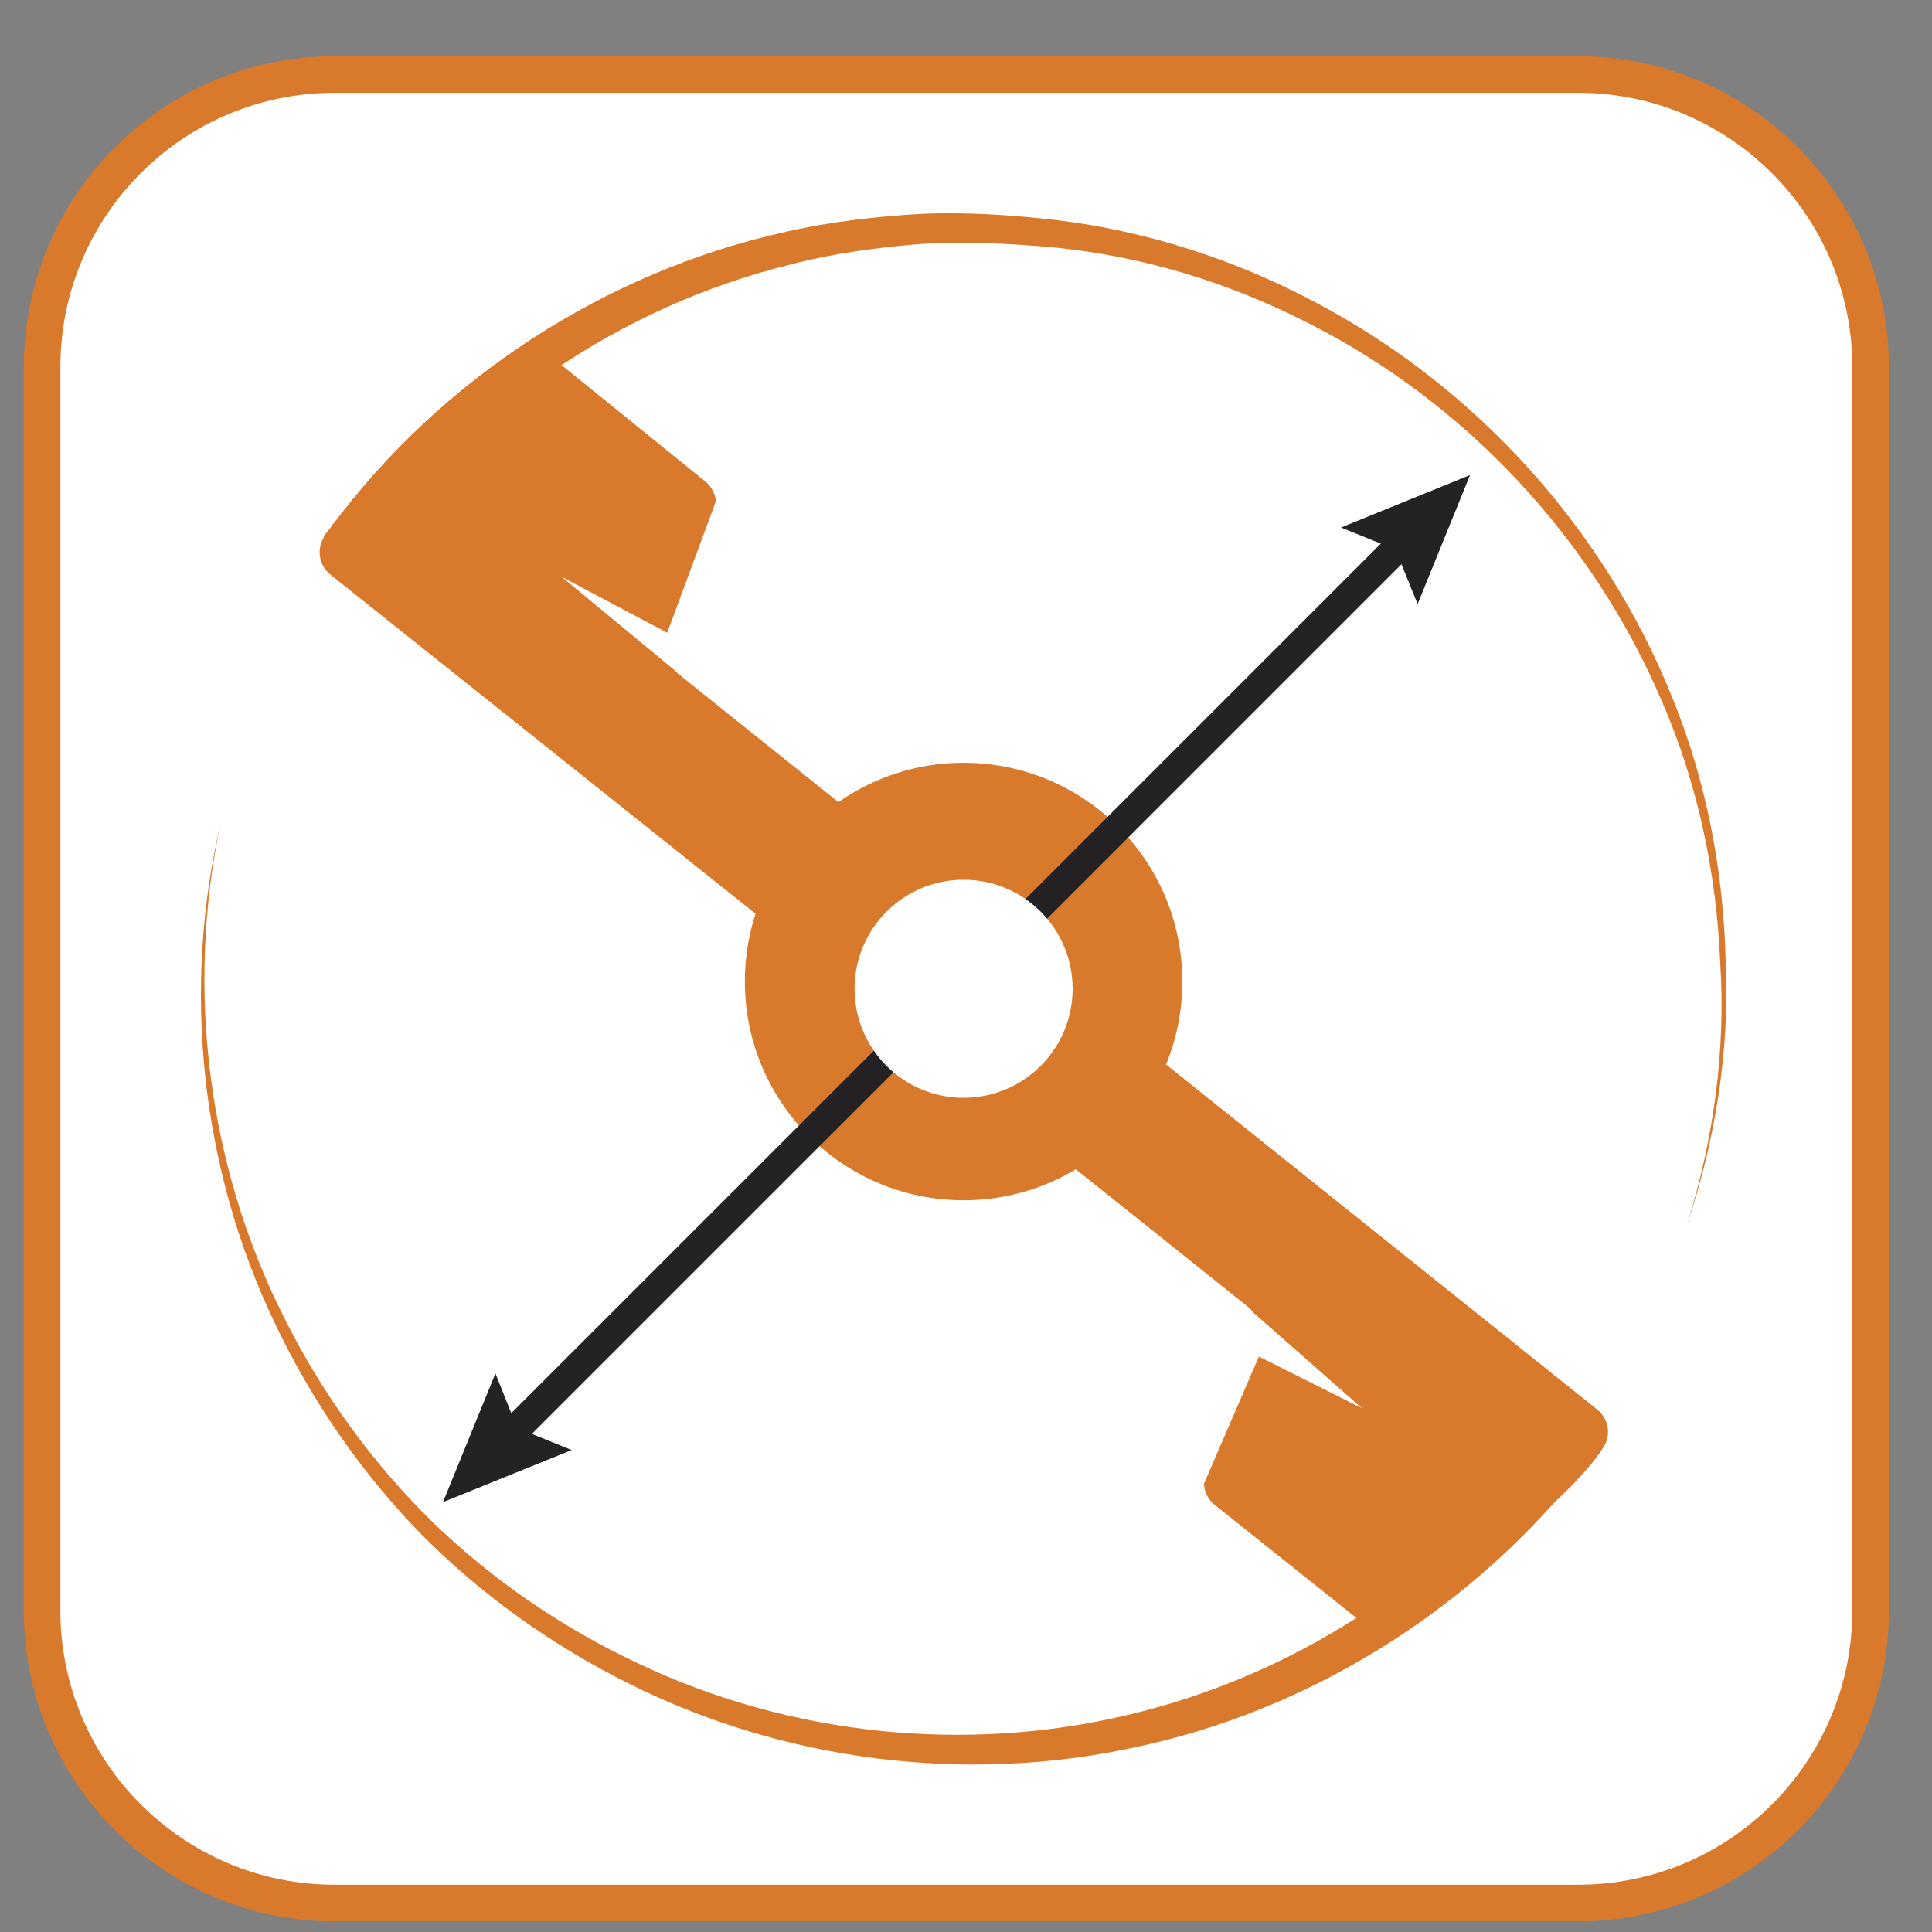 <?xml version="1.0" encoding="utf-8"?>
<!-- Generator: Adobe Illustrator 23.0.3, SVG Export Plug-In . SVG Version: 6.00 Build 0)  -->
<svg version="1.0" id="Layer_1" xmlns="http://www.w3.org/2000/svg" xmlns:xlink="http://www.w3.org/1999/xlink" x="0px" y="0px"
	 width="56px" height="56px" viewBox="0 0 56 56" style="enable-background:new 0 0 56 56;" xml:space="preserve">
<rect x="0" y="0" width="56" height="56" fill="#808080" stroke="none"/>
<style type="text/css">
	.st0{fill:#FFFFFF;stroke:#D8792C;stroke-width:1.06;stroke-miterlimit:10;}
	.st1{fill:none;}
	.st2{fill:#D8792C;}
	.st3{fill:none;stroke:#252223;stroke-width:0.847;stroke-miterlimit:10;}
	.st4{fill:#252223;}
	.st5{fill:#FFFFFF;}
</style>
<g>
	<path class="st0" d="M45.74,55.16H9.7c-4.68,0-8.48-3.8-8.48-8.48V10.64c0-4.68,3.8-8.48,8.48-8.48h36.04
		c4.68,0,8.48,3.8,8.48,8.48v36.04C54.22,51.36,50.43,55.16,45.74,55.16z"/>
	<path class="st1" d="M9.7,49.86c-1.75,0-3.18-1.43-3.18-3.18V10.64c0-1.75,1.43-3.18,3.18-3.18h36.04c1.75,0,3.18,1.43,3.18,3.18
		v36.04c0,1.75-1.43,3.18-3.18,3.18H9.7z"/>
	<g>
		<g>
			<path class="st2" d="M46.3,40.86L31.78,29.24c0.08-0.6,0.03-1.22-0.18-1.83c-0.72-2.04-2.95-3.11-4.98-2.39
				c-0.02,0.01-0.05,0.02-0.07,0.03l-6.52-5.22l0,0l0,0l-0.38-0.31c-0.03-0.02-0.06-0.05-0.08-0.08l-3.29-2.72l3.06,1.62l1.41-3.81
				c-0.02-0.22-0.13-0.43-0.3-0.57l-4.14-3.35c-0.3-0.24-0.73-0.24-1.03,0.01l-5.72,4.76c-0.4,0.33-0.39,0.94,0.01,1.27
				c2.82,2.25,8.83,7.04,14.48,11.55c-0.08,0.59-0.02,1.2,0.19,1.8c0.72,2.04,2.95,3.11,4.98,2.39c0.02-0.01,0.04-0.01,0.05-0.02
				c2.94,2.34,5.37,4.28,6.59,5.26l0,0l0,0c0.11,0.09,0.22,0.17,0.31,0.25c0.04,0.03,0.09,0.08,0.15,0.16l3.16,2.78l-2.99-1.5
				L34.9,43c0,0.24,0.12,0.47,0.31,0.62l4.11,3.28c0.3,0.24,0.72,0.24,1.02,0l5.97-4.77C46.71,41.81,46.71,41.19,46.3,40.86z"/>
		</g>
		<circle class="st2" cx="27.93" cy="28.45" r="6.34"/>
		<g>
			<path class="st2" d="M48.88,35.56c0.78-2.48,1.15-5.09,0.98-7.68c-0.11-2.58-0.65-5.16-1.68-7.53
				c-2.02-4.76-5.75-8.73-10.33-11.02c-2.28-1.16-4.77-1.91-7.32-2.16c-1.27-0.11-2.55-0.18-3.82-0.1c-1.27,0.1-2.54,0.27-3.77,0.59
				c-4.95,1.21-9.39,4.25-12.32,8.36L9.6,15.27c3.19-4.3,7.94-7.38,13.13-8.54c1.29-0.3,2.62-0.45,3.94-0.53
				c1.32-0.06,2.65,0.03,3.96,0.18c2.63,0.32,5.19,1.15,7.51,2.39c4.67,2.46,8.39,6.6,10.34,11.47c0.99,2.43,1.48,5.04,1.54,7.64
				C50.14,30.49,49.71,33.1,48.88,35.56z"/>
		</g>
		<g>
			<path class="st2" d="M6.4,23.84c-1.03,4.83-0.37,9.99,1.84,14.36c1.09,2.19,2.55,4.2,4.29,5.91c1.76,1.7,3.79,3.09,6,4.12
				c4.39,2.08,9.49,2.6,14.19,1.47c4.71-1.11,8.97-3.86,11.93-7.64l0.99,0.8c-3.22,3.93-7.77,6.73-12.71,7.78
				c-4.93,1.08-10.2,0.41-14.68-1.83c-2.24-1.11-4.3-2.58-6.06-4.36c-1.74-1.79-3.17-3.87-4.23-6.11
				C5.81,33.85,5.27,28.64,6.4,23.84z"/>
		</g>
		<path class="st2" d="M46.44,42c0,0-0.69,1.34-5.32,4.78l1.32-3.44l2.7-1.64L46.44,42z"/>
		<path class="st2" d="M9.37,15.57c0,0,1.58-2.22,4.11-4.06l-1.08,2.62l-2.76,1.55L9.37,15.57z"/>
	</g>
	<g>
		<g>
			<line class="st3" x1="14.62" y1="41.76" x2="40.82" y2="15.56"/>
			<g>
				<polygon class="st4" points="16.57,42.03 14.99,41.39 14.36,39.81 12.84,43.54 				"/>
			</g>
			<g>
				<polygon class="st4" points="41.09,17.51 40.45,15.93 38.87,15.29 42.61,13.77 				"/>
			</g>
		</g>
	</g>
	<circle class="st5" cx="27.93" cy="28.66" r="3.16"/>
</g>
</svg>
